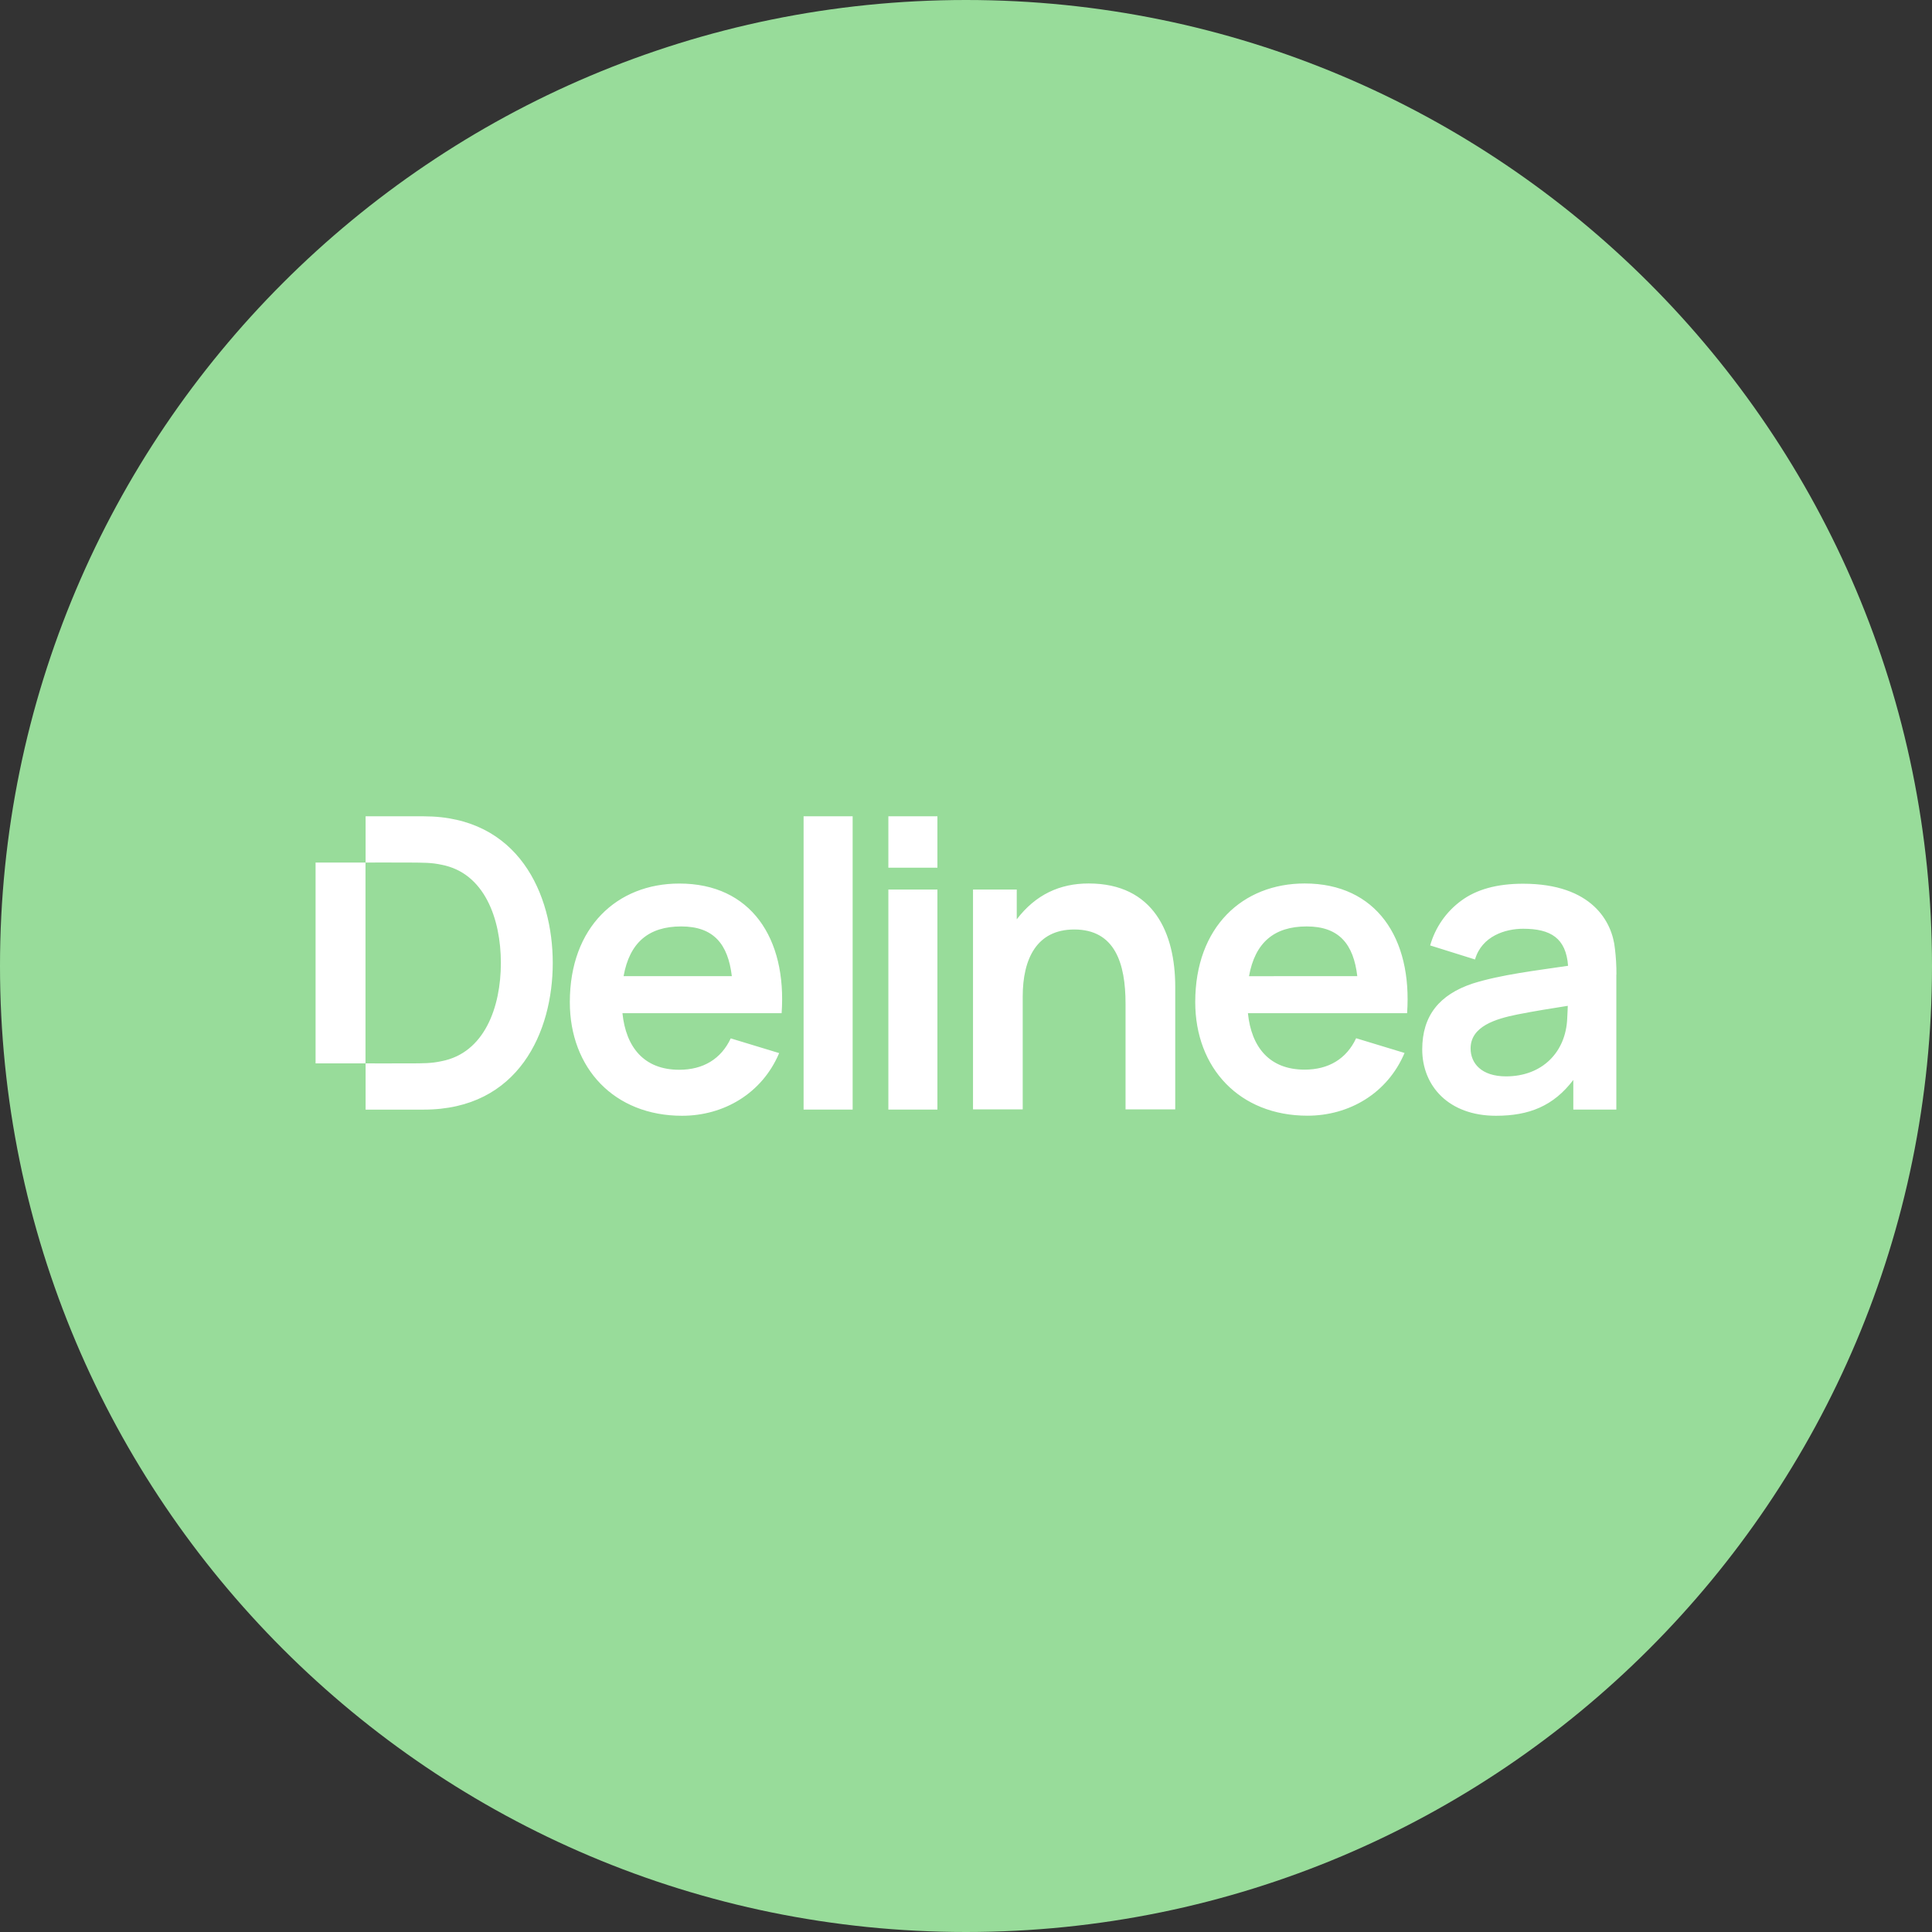 <svg width="1024" height="1024" viewBox="0 0 1024 1024" fill="none" xmlns="http://www.w3.org/2000/svg">
<rect x="0" y="0" width="1024" height="1024" fill="#333333" stroke="none"/>
<g clip-path="url(#clip0_2_1974)">
<path d="M512 1024C794.77 1024 1024 794.77 1024 512C1024 229.23 794.77 0 512 0C229.23 0 0 229.23 0 512C0 794.77 229.23 1024 512 1024Z" fill="#98DC9A"/>
<path d="M193.78 563.6H167.26V457.17H193.72V563.6H193.78ZM414.28 537H329.91C331.74 555 341.31 567 360 567C372.74 567 382.19 561.27 387.31 550.36L412.97 558.16C403.89 579.62 383.53 591.38 361.52 591.38C325.52 591.38 302.02 566.14 302.02 531.15C302.02 491.34 327.14 468.3 360.02 468.3C398.06 468.26 417.08 497.4 414.28 537ZM387.88 517.37C385.88 500.48 378.31 491.03 361.06 491.03C343.81 491.03 333.69 499.56 330.52 517.37H387.88ZM745.79 537H661.42C663.25 555 672.82 566.93 691.47 566.93C704.21 566.93 713.66 561.2 718.78 550.29L744.44 558.09C735.36 579.58 715 591.34 693 591.34C657 591.34 633.5 566.1 633.5 531.11C633.5 491.3 658.62 468.26 691.5 468.26C729.57 468.26 748.59 497.4 745.79 537ZM719.39 517.37C717.39 500.48 709.82 491.03 692.57 491.03C675.32 491.03 665.2 499.59 662 517.4L719.39 517.37ZM425.92 588.11H451.92V432.66H425.92V588.11ZM470.85 588.11H496.85V471.49H470.85V588.11ZM470.85 459.91H496.85V432.66H470.85V459.91ZM577 468.26C561.7 468.26 548.9 474.17 538.9 487.26V471.49H515.72V588H542.06V528.19C542.06 508.26 549.44 492.65 569.37 492.65C590.95 492.65 596.56 510.57 596.56 531.97V588H622.9V523C622.89 494.66 611.55 468.26 577 468.26ZM856.69 516.54V588.11H833.89V572.38C823.34 586.28 810.36 591.38 792.89 591.38C767.77 591.38 753.81 575.53 753.81 556.21C753.81 538.29 762.95 527.21 780.39 521.34C795.57 516.52 814.77 514.34 831.11 511.89C830.01 497.2 821.9 492.26 807.27 492.26C797.94 492.26 785.38 496.1 781.79 508.54L758.02 501.1C760.705 491.581 766.499 483.234 774.48 477.39C782.586 471.39 793.5 468.39 807.22 468.39C844.04 468.39 854.53 488.81 855.93 502.71C856.498 507.298 856.768 511.917 856.74 516.54H856.69ZM830.9 533.12C822.3 534.46 813.59 535.86 804.26 537.69C792.74 540.01 779.45 543.97 779.45 555.69C779.45 563.55 785.18 570.5 798.23 570.5C817.43 570.5 829.93 557.64 830.66 539.78C830.83 537.33 830.95 533.12 830.95 533.12H830.9ZM224.57 432.66H193.78V457.17C193.78 457.17 207.56 457.11 216.88 457.17C224.38 457.23 228.71 457.17 234.01 458.33C256.81 462.66 265.47 487.04 265.47 510.39C265.47 533.74 256.81 558.06 234.01 562.45C228.77 563.61 224.38 563.61 216.88 563.61C207.49 563.67 193.78 563.61 193.78 563.61V588.12H224.57C274.98 588.12 292.97 546.79 292.97 510.39C292.97 473.99 274.92 432.66 224.57 432.66Z" fill="white"/>
</g>
<defs>
<clipPath id="clip0_2_1974">
<rect width="1024" height="1024" fill="white"/>
</clipPath>
</defs>
</svg>
